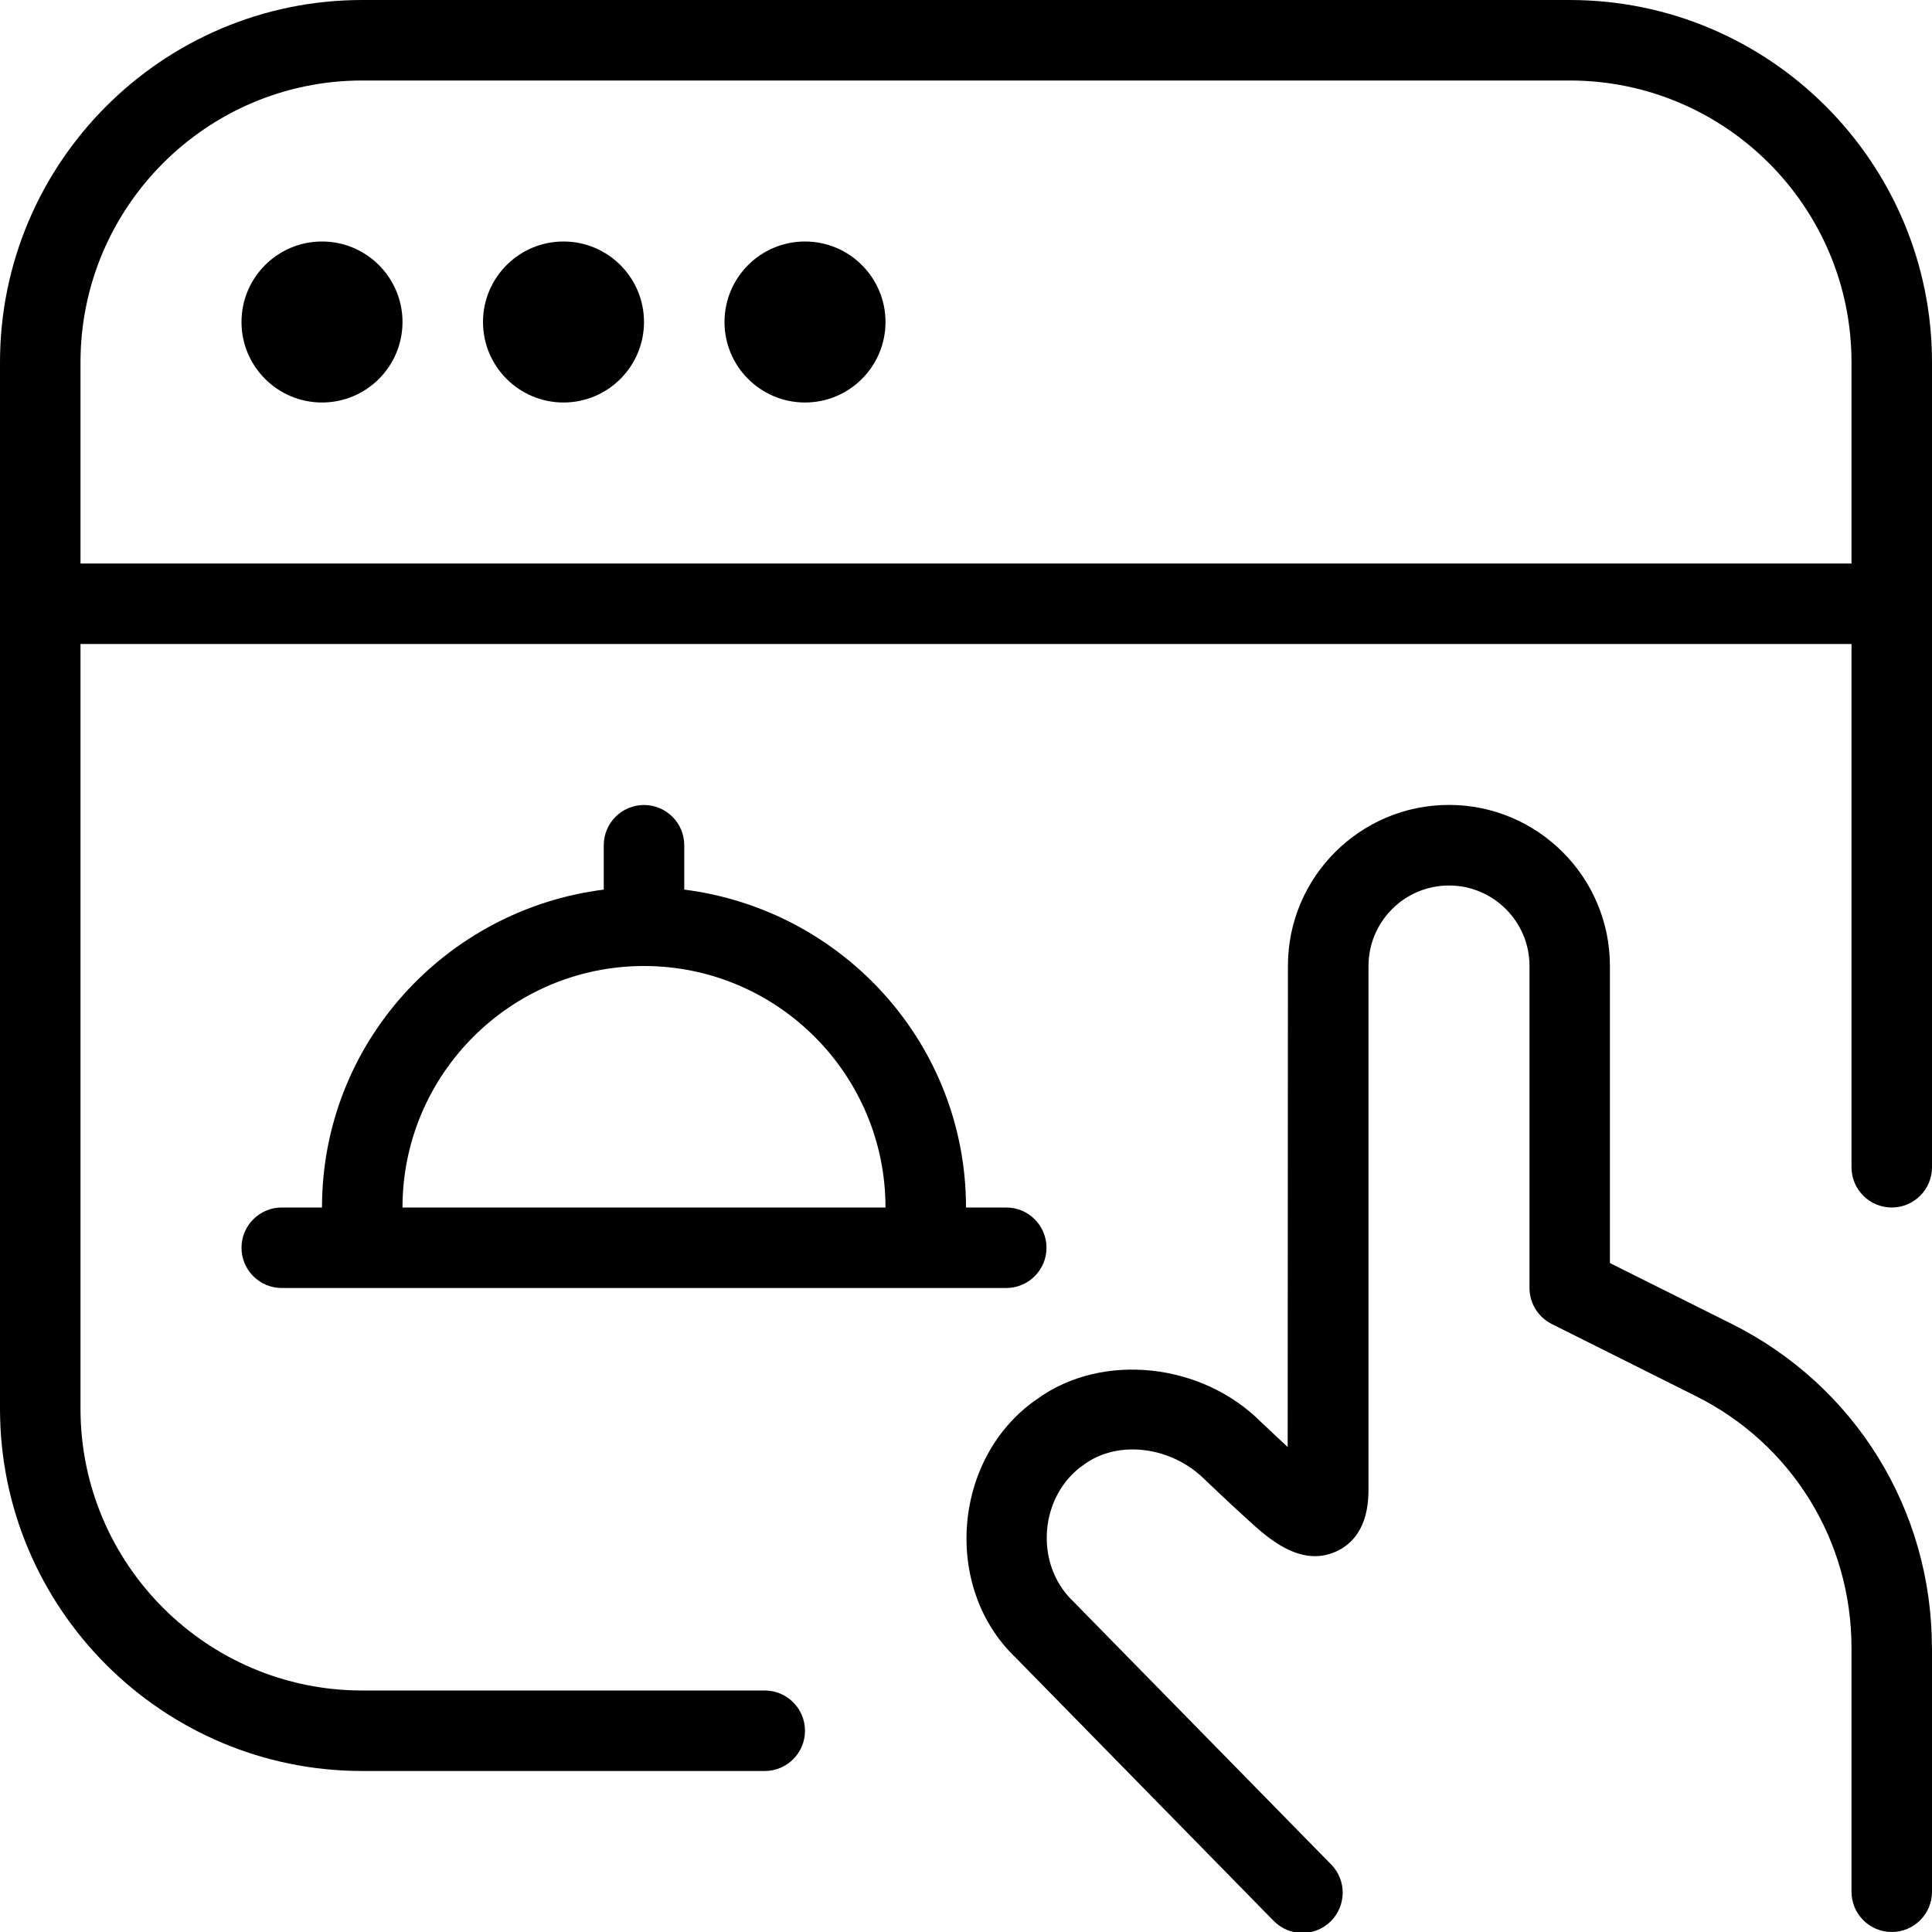 <svg id="Layer_1" viewBox="0 0 24 24" xmlns="http://www.w3.org/2000/svg" data-name="Layer 1"><path d="m8 10c-.276 0-.5.224-.5.5v.551c-1.968.249-3.5 1.915-3.5 3.949h-.5c-.276 0-.5.224-.5.5s.224.5.5.5h9c.276 0 .5-.224.5-.5s-.224-.5-.5-.5h-.5c0-2.034-1.532-3.7-3.5-3.949v-.551c0-.276-.224-.5-.5-.5zm3 5h-6c0-1.654 1.346-3 3-3s3 1.346 3 3zm13 5.472v3.028c0 .276-.224.5-.5.5s-.5-.224-.5-.5v-3.028c0-1.334-.741-2.534-1.935-3.13l-1.789-.895c-.169-.085-.276-.258-.276-.447v-4c0-.551-.448-1-1-1s-1 .449-1 1v6.513c0 .483-.222.682-.408.763-.444.196-.849-.176-1.091-.397-.225-.204-.532-.497-.532-.497-.413-.414-1.074-.499-1.497-.193-.561.38-.63 1.233-.146 1.698l3.211 3.275c.193.197.189.514-.008.707-.197.194-.513.19-.707-.007l-3.207-3.272c-.915-.874-.778-2.497.272-3.213.809-.584 2.047-.447 2.78.29 0 0 .169.16.329.309l.003-5.977c0-1.103.897-2 2-2s2 .897 2 2v3.691l1.513.756c1.534.767 2.487 2.31 2.487 4.025zm-4.5-20.472h-15c-2.481 0-4.5 2.019-4.5 4.5v13c0 2.481 2.019 4.5 4.5 4.5h5c.276 0 .5-.224.5-.5s-.224-.5-.5-.5h-5c-1.93 0-3.5-1.57-3.5-3.5v-9.5h22v6.5c0 .276.224.5.5.5s.5-.224.5-.5v-10c0-2.481-2.019-4.5-4.5-4.5zm-18.5 7v-2.5c0-1.93 1.57-3.5 3.5-3.5h15c1.93 0 3.5 1.57 3.5 3.5v2.5zm4-3c0 .552-.448 1-1 1s-1-.448-1-1 .448-1 1-1 1 .448 1 1zm3 0c0 .552-.448 1-1 1s-1-.448-1-1 .448-1 1-1 1 .448 1 1zm3 0c0 .552-.448 1-1 1s-1-.448-1-1 .448-1 1-1 1 .448 1 1z"/></svg>